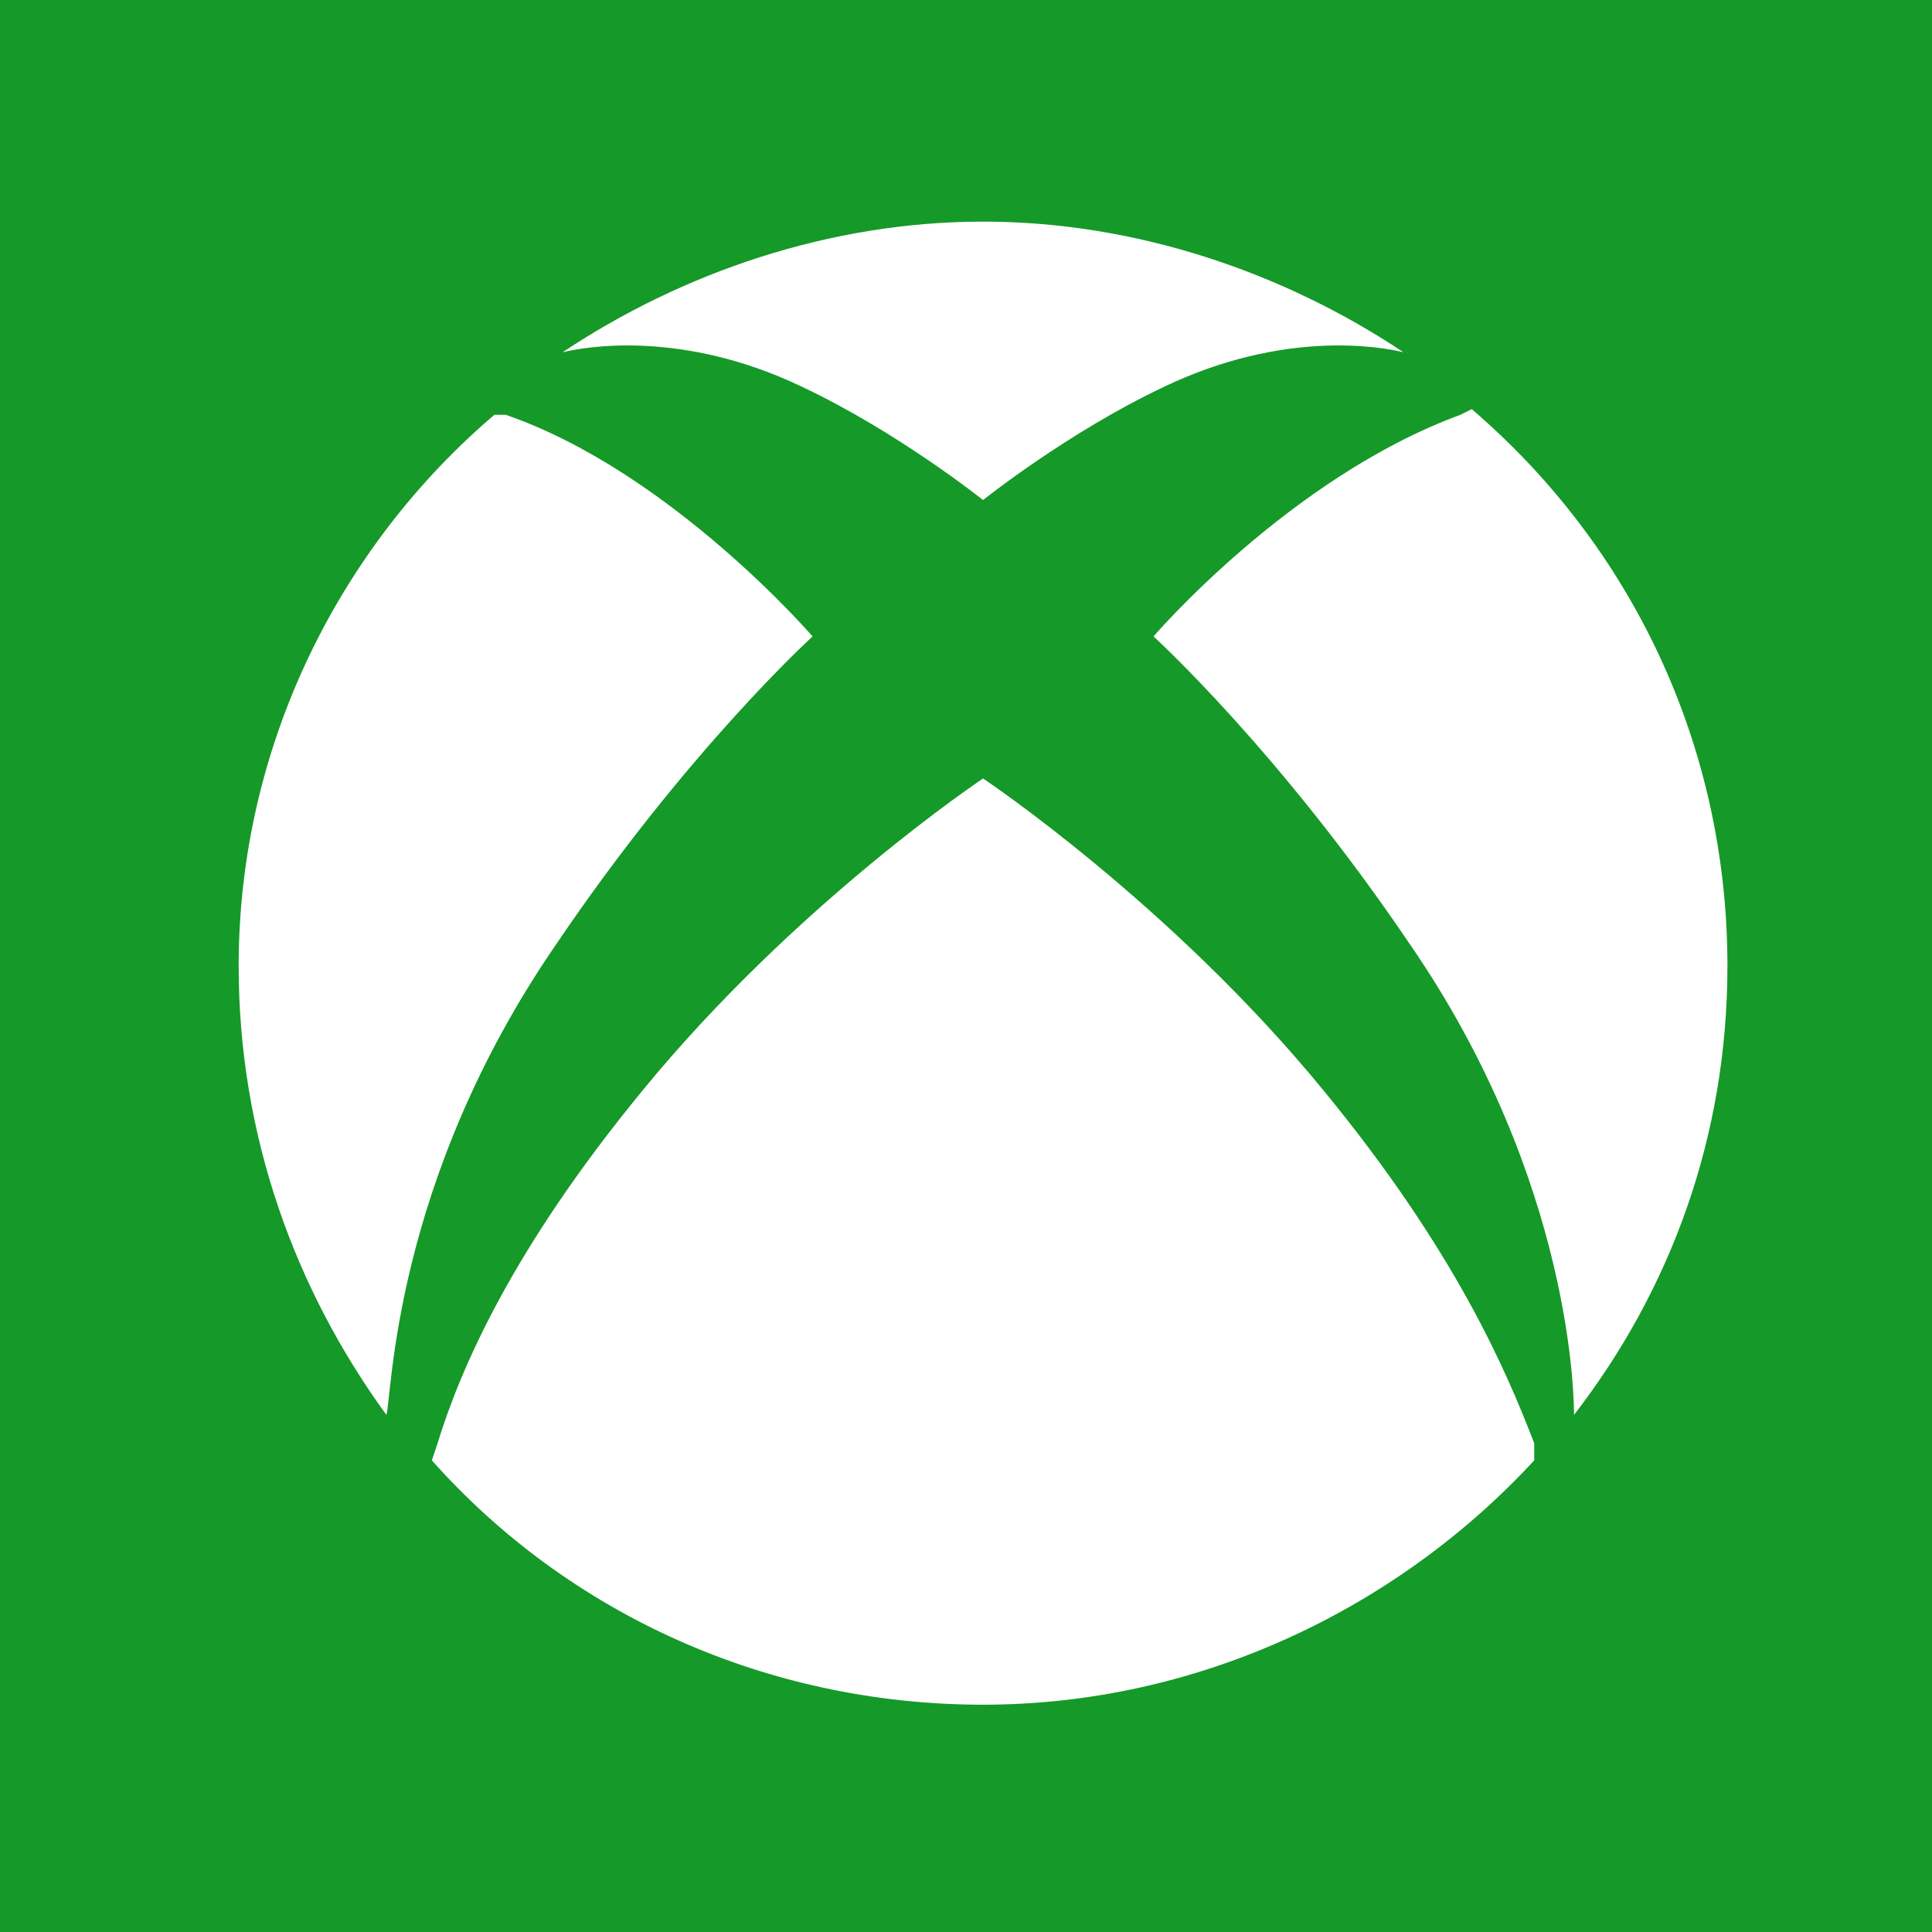<?xml version="1.0" encoding="utf-8"?>
<!-- Generator: Adobe Illustrator 19.0.0, SVG Export Plug-In . SVG Version: 6.00 Build 0)  -->
<svg version="1.1" id="图层_1" xmlns="http://www.w3.org/2000/svg" xmlns:xlink="http://www.w3.org/1999/xlink" x="0px" y="0px"
	 viewBox="0 0 34 34" style="enable-background:new 0 0 34 34;" xml:space="preserve">
<style type="text/css">
	.st0{fill:#159928;}
	.st1{fill-rule:evenodd;clip-rule:evenodd;fill:#FFFFFF;}
</style>
<rect id="XMLID_1_" x="0" y="0" class="st0" width="34" height="34"/>
<g id="XMLID_7_">
	<path id="XMLID_11_" class="st1" d="M9.8,16.6c2.3-3.4,4.5-5.4,4.5-5.4s-2.5-2.9-5.4-3.9l-0.2,0C6,9.6,4.2,13.1,4.2,17
		c0,3,1,5.7,2.6,7.9C6.9,24.6,6.9,20.8,9.8,16.6L9.8,16.6z"/>
	<path id="XMLID_10_" class="st1" d="M30.4,17c0-3.9-1.7-7.4-4.5-9.8l-0.2,0.1c-3,1.1-5.4,3.9-5.4,3.9s2.2,2,4.5,5.4
		c2.9,4.2,2.9,8.1,2.9,8.3C29.4,22.7,30.4,20,30.4,17L30.4,17z"/>
	<path id="XMLID_9_" class="st1" d="M14.1,6.8c1.7,0.8,3.2,2,3.2,2s1.5-1.2,3.2-2c2.1-1,3.8-0.7,4.2-0.6c-2.1-1.4-4.7-2.3-7.4-2.3
		c-2.7,0-5.3,0.9-7.4,2.3C10.3,6.1,12,5.8,14.1,6.8L14.1,6.8z"/>
	<path id="XMLID_8_" class="st1" d="M23.3,19.2c-2.7-3.3-6-5.5-6-5.5s-3.3,2.2-6,5.5C9,22,8.1,24.1,7.7,25.4l-0.1,0.3
		c2.4,2.7,5.9,4.3,9.7,4.3s7.3-1.7,9.7-4.3L27,25.4C26.5,24.1,25.6,22,23.3,19.2L23.3,19.2z"/>
</g>
</svg>
